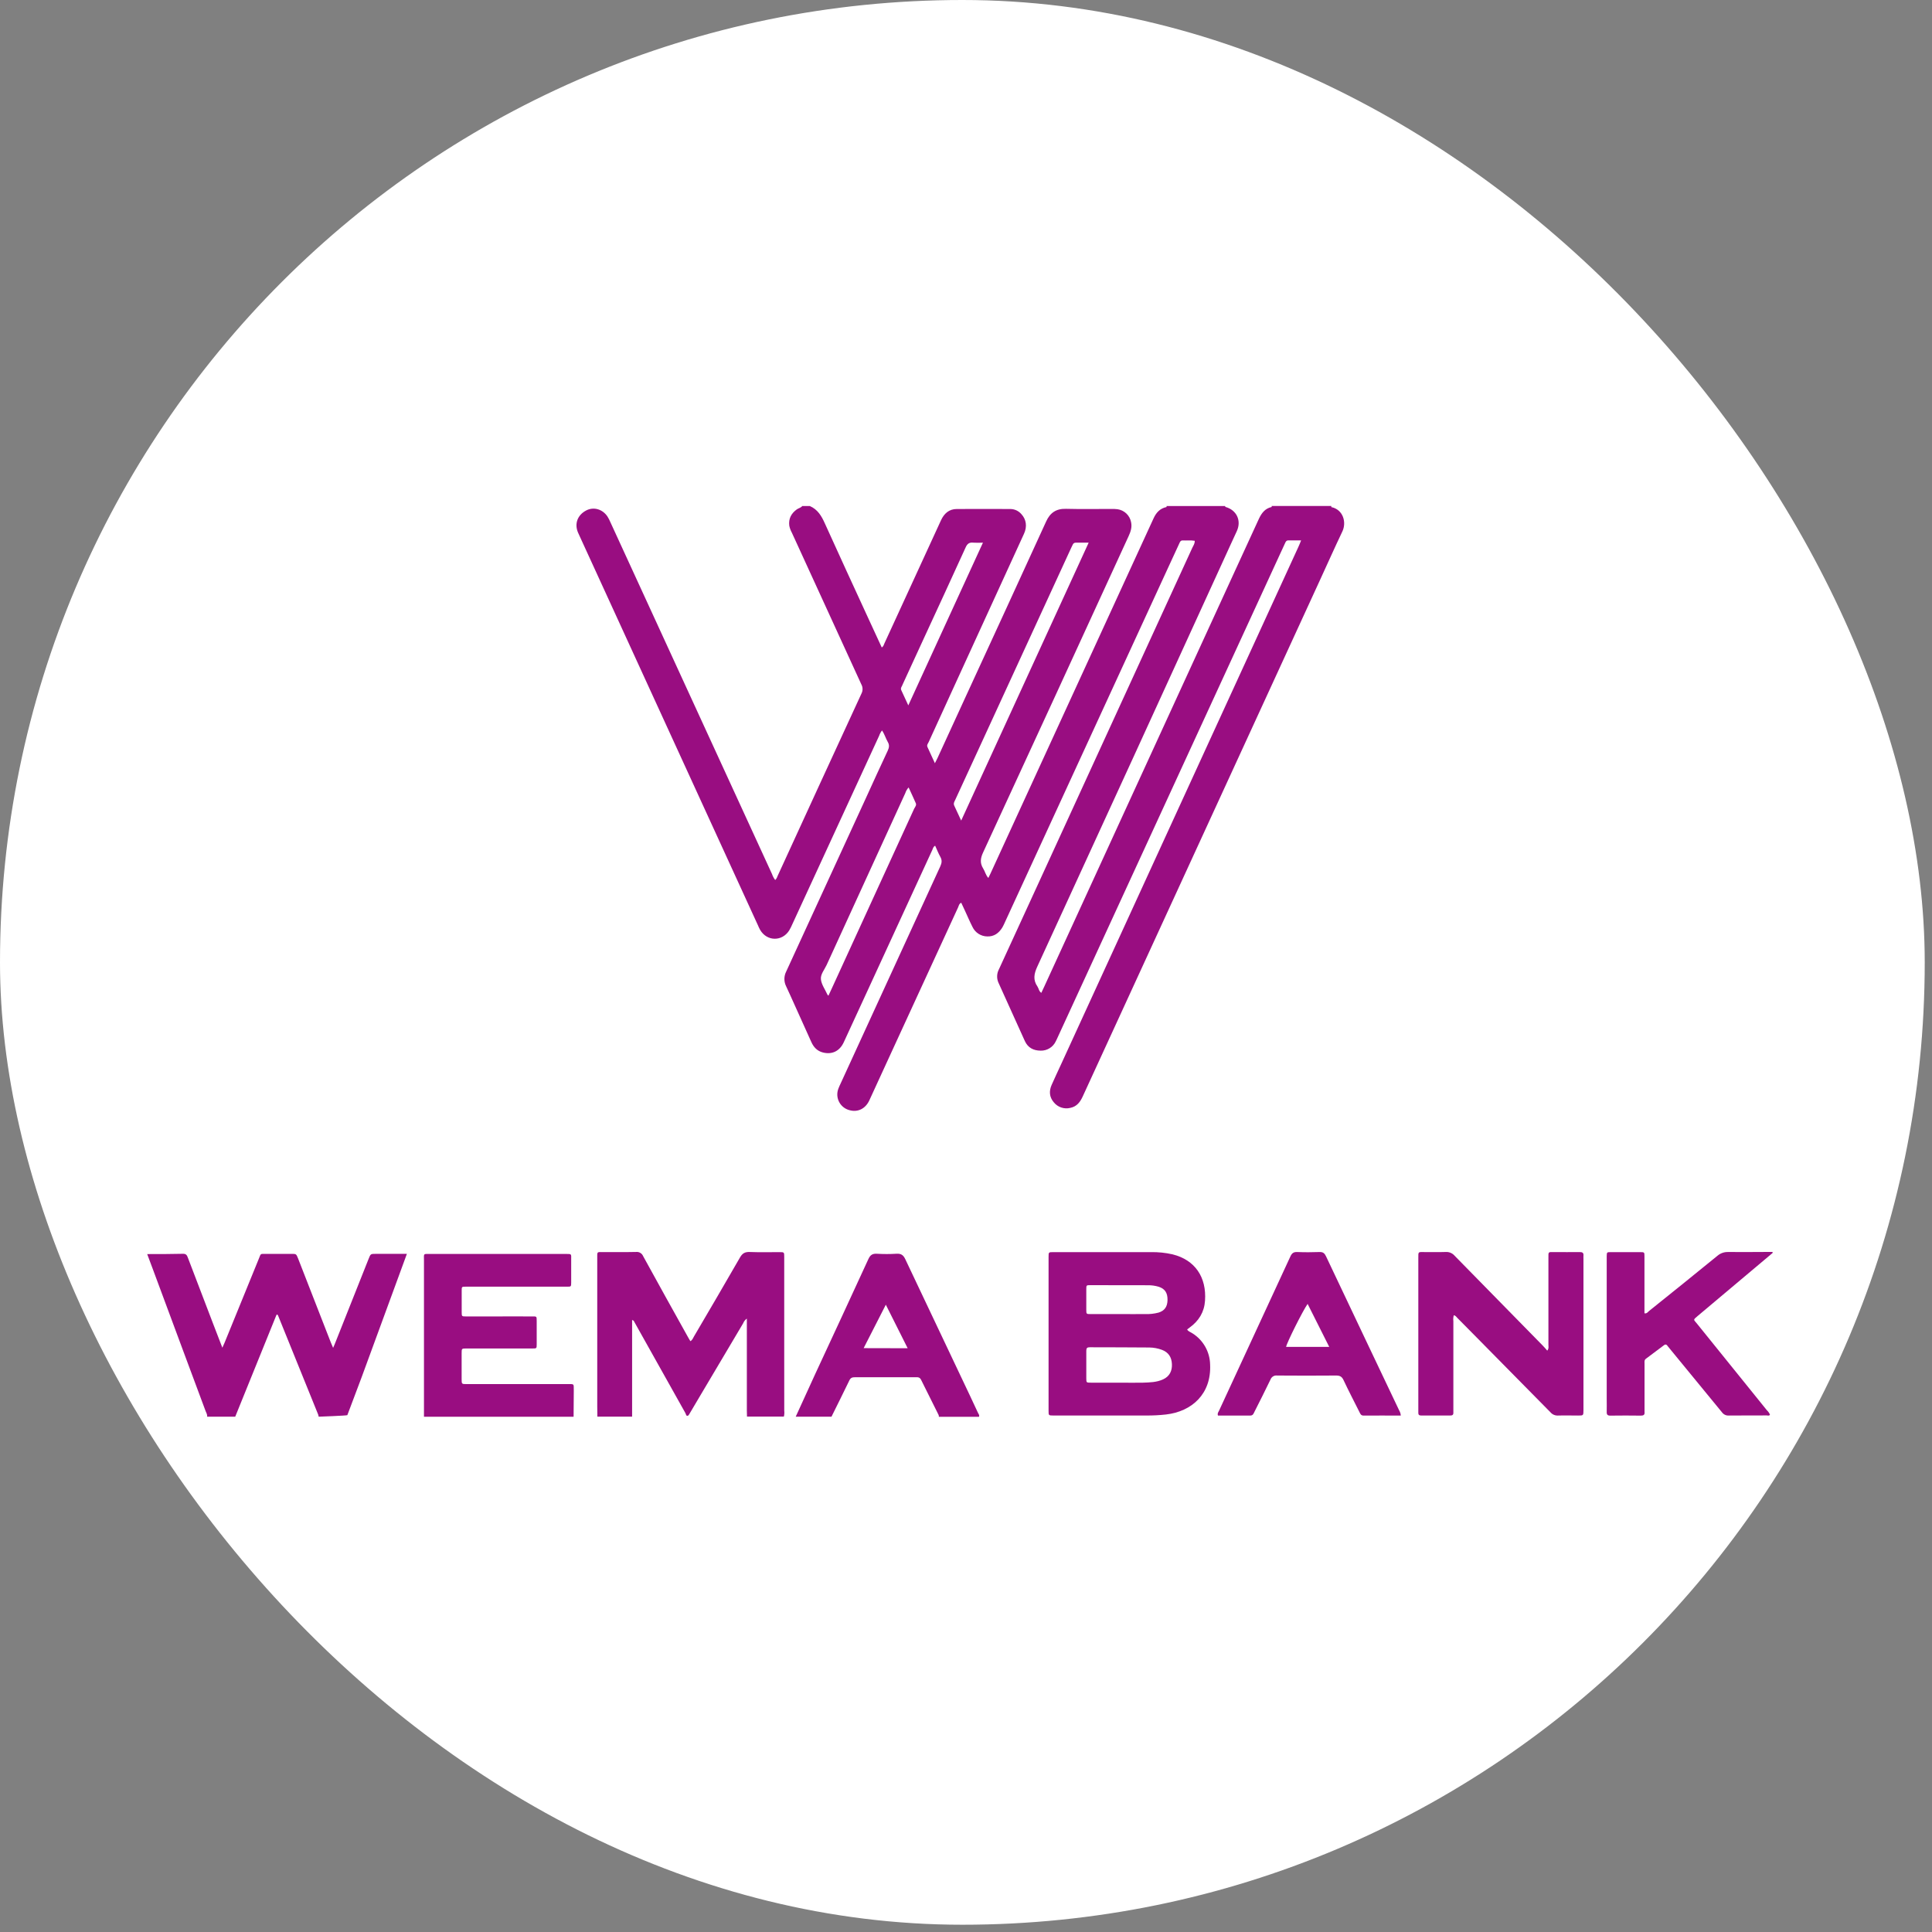 <svg width="210" height="210" viewBox="0 0 210 210" fill="none" xmlns="http://www.w3.org/2000/svg">
<rect x="0" y="0" width="210" height="210" fill="#808080" stroke="none"/>
<rect width="209.21" height="209.21" rx="104.605" fill="white"/>
<path d="M114.76 113.183C114.836 113.045 114.897 112.899 114.963 112.757L139.101 60.297C139.299 59.869 139.498 59.443 139.693 59.014C139.761 58.866 139.829 58.737 140.027 58.739C140.471 58.739 140.917 58.739 141.424 58.739C141.312 59.008 141.244 59.208 141.15 59.4C132.544 78.163 123.939 96.925 115.334 115.687C114.99 116.435 114.636 117.181 114.305 117.934C114.014 118.599 114.057 119.246 114.539 119.811C114.749 120.074 115.029 120.272 115.348 120.38C115.667 120.488 116.01 120.503 116.337 120.422C117.055 120.276 117.415 119.778 117.695 119.164C126.284 100.474 134.869 81.787 143.451 63.105C144.271 61.322 145.069 59.533 145.914 57.757C146.377 56.772 146.002 55.386 144.707 55.119V55H138.226C138.232 55.018 138.234 55.038 138.233 55.057C138.231 55.076 138.225 55.095 138.215 55.111C137.51 55.266 137.137 55.764 136.847 56.37C135.889 58.457 134.93 60.544 133.971 62.63C127.155 77.506 120.332 92.378 113.502 107.246C113.405 107.46 113.302 107.671 113.186 107.919C112.916 107.739 112.912 107.441 112.767 107.23C112.267 106.511 112.389 105.848 112.751 105.063C119.782 89.769 126.792 74.466 133.781 59.154C134 58.672 134.227 58.192 134.444 57.716C134.958 56.573 134.41 55.43 133.197 55.101C133.191 55.066 133.177 55.034 133.157 55.005H126.803C126.813 55.042 126.808 55.082 126.789 55.115C126.088 55.257 125.672 55.721 125.388 56.341C124.293 58.731 123.196 61.121 122.097 63.509L107.655 94.965C107.588 95.106 107.52 95.247 107.43 95.43C107.139 95.121 107.071 94.725 106.873 94.411C106.503 93.825 106.562 93.302 106.855 92.667C112.144 81.213 117.417 69.751 122.673 58.282C122.897 57.793 123.066 57.306 122.942 56.751C122.873 56.392 122.693 56.064 122.427 55.813C122.162 55.562 121.825 55.4 121.463 55.35C121.248 55.325 121.032 55.315 120.816 55.32C119.166 55.32 117.516 55.35 115.867 55.307C114.8 55.279 114.14 55.735 113.71 56.684C110.815 63.016 107.909 69.345 104.991 75.671C103.959 77.918 102.928 80.164 101.896 82.411C101.824 82.571 101.738 82.724 101.619 82.959C101.331 82.33 101.08 81.766 100.812 81.2C100.713 80.982 100.866 80.822 100.943 80.66C101.795 78.784 102.651 76.91 103.512 75.038C106.11 69.365 108.707 63.692 111.304 58.018C111.663 57.238 111.557 56.463 111.021 55.884C110.874 55.712 110.691 55.573 110.486 55.477C110.28 55.381 110.057 55.33 109.83 55.327C107.885 55.327 105.94 55.311 103.995 55.327C103.159 55.327 102.618 55.821 102.28 56.557L100.339 60.782C98.941 63.831 97.541 66.876 96.139 69.919C96.069 70.073 96.038 70.26 95.842 70.374L94.388 67.223C92.808 63.782 91.215 60.346 89.659 56.895C89.299 56.084 88.875 55.372 88.025 55.005H87.2C87.051 55.2 86.801 55.232 86.614 55.365C86.004 55.803 85.699 56.377 85.791 57.135C85.845 57.405 85.94 57.664 86.073 57.905C88.589 63.4 91.106 68.894 93.622 74.385C93.706 74.537 93.752 74.706 93.755 74.879C93.759 75.052 93.72 75.223 93.642 75.378C90.585 82.003 87.538 88.632 84.5 95.263C84.454 95.412 84.372 95.547 84.261 95.656C84.112 95.461 83.996 95.242 83.916 95.009C78.06 82.262 72.204 69.513 66.349 56.763C66.259 56.546 66.15 56.337 66.026 56.138C65.487 55.333 64.509 55.059 63.705 55.491C62.771 55.987 62.422 56.929 62.826 57.881C62.897 58.045 62.974 58.203 63.046 58.365L82.365 100.533C82.441 100.717 82.527 100.897 82.622 101.072C83.353 102.33 84.994 102.363 85.776 101.146C85.915 100.909 86.039 100.664 86.145 100.411L95.554 79.984C95.627 79.773 95.734 79.574 95.871 79.397C96.146 79.79 96.268 80.251 96.502 80.655C96.692 80.982 96.647 81.264 96.493 81.593C95.677 83.335 94.875 85.086 94.081 86.833C91.205 93.091 88.329 99.35 85.453 105.609C85.328 105.855 85.262 106.126 85.261 106.402C85.259 106.677 85.322 106.949 85.444 107.196C85.597 107.516 85.742 107.838 85.888 108.16C86.655 109.858 87.426 111.555 88.185 113.257C88.44 113.829 88.825 114.24 89.443 114.399C90.437 114.652 91.26 114.26 91.71 113.297C92.644 111.285 93.566 109.27 94.494 107.255C96.771 102.299 99.051 97.344 101.335 92.391C101.409 92.231 101.434 92.031 101.648 91.927C101.84 92.346 101.995 92.752 102.205 93.126C102.415 93.5 102.374 93.796 102.205 94.168C98.592 102.025 94.984 109.888 91.381 117.754C91.291 117.95 91.192 118.144 91.122 118.348C91.034 118.583 90.997 118.836 91.014 119.087C91.032 119.338 91.103 119.583 91.223 119.804C91.343 120.026 91.51 120.219 91.711 120.371C91.912 120.523 92.143 120.629 92.389 120.684C93.261 120.909 94.075 120.504 94.492 119.606C95.451 117.539 96.401 115.47 97.343 113.401C99.605 108.481 101.869 103.561 104.134 98.642C104.216 98.462 104.241 98.231 104.482 98.124C104.624 98.428 104.757 98.712 104.889 98.996C105.16 99.584 105.413 100.182 105.708 100.758C105.852 101.062 106.079 101.32 106.363 101.502C106.647 101.684 106.976 101.782 107.313 101.786C108.052 101.813 108.572 101.426 108.949 100.813C109.055 100.625 109.15 100.431 109.235 100.233L126.911 61.83C127.329 60.921 127.748 60.012 128.169 59.104C128.252 58.924 128.308 58.728 128.566 58.744C128.994 58.764 129.426 58.706 129.862 58.782C129.88 59.093 129.701 59.321 129.591 59.56C124 71.761 118.405 83.96 112.806 96.156C111.398 99.224 109.99 102.291 108.58 105.357C108.464 105.574 108.397 105.815 108.386 106.061C108.374 106.306 108.417 106.552 108.512 106.779C109.471 108.911 110.433 111.038 111.399 113.162C111.728 113.881 112.328 114.195 113.105 114.201C113.45 114.212 113.791 114.121 114.085 113.94C114.379 113.76 114.614 113.496 114.76 113.183ZM98.08 74.47C98.829 72.831 99.582 71.192 100.341 69.554C101.885 66.205 103.436 62.86 104.96 59.503C105.14 59.096 105.363 58.935 105.796 58.985C106.145 59.003 106.494 59.003 106.842 58.985L98.729 76.672C98.434 76.034 98.202 75.522 97.963 75.015C97.864 74.802 98.01 74.641 98.087 74.47H98.08ZM99.386 87.857C98.308 90.212 97.23 92.564 96.151 94.914C94.233 99.101 92.313 103.291 90.392 107.486C90.288 107.714 90.18 107.938 90.042 108.235C90.003 108.194 89.966 108.15 89.934 108.104C89.684 107.55 89.287 107.013 89.229 106.439C89.175 105.9 89.619 105.395 89.855 104.881C92.699 98.651 95.549 92.426 98.403 86.206C98.477 85.977 98.6 85.767 98.763 85.591C99.032 86.18 99.302 86.743 99.546 87.309C99.633 87.518 99.482 87.685 99.394 87.857H99.386ZM104.477 89.195C104.189 88.573 103.965 88.073 103.726 87.577C103.6 87.316 103.749 87.119 103.844 86.912C104.768 84.895 105.696 82.881 106.627 80.869C109.891 73.775 113.154 66.68 116.417 59.585C116.475 59.461 116.54 59.339 116.597 59.211C116.623 59.139 116.672 59.077 116.738 59.036C116.803 58.995 116.88 58.978 116.957 58.987C117.386 58.987 117.814 58.987 118.332 58.987L104.477 89.195Z" fill="#990D81"/>
<path d="M44.227 136.288L39.306 149.704L37.755 153.82C37.735 153.876 34.641 153.989 34.641 153.989C34.63 153.913 34.612 153.838 34.587 153.765C33.154 150.22 31.719 146.676 30.281 143.133C30.239 143.03 30.221 142.908 30.087 142.877C30.065 142.911 30.045 142.946 30.027 142.982L25.568 153.989H22.512C22.553 153.759 22.419 153.572 22.347 153.375C21.533 151.182 20.719 148.994 19.904 146.812C18.793 143.816 17.682 140.824 16.57 137.836L16.555 137.796L16.081 136.532L16 136.313C17.301 136.313 18.606 136.313 19.908 136.281C20.251 136.281 20.33 136.461 20.425 136.716C21.317 139.061 22.213 141.405 23.113 143.749C23.45 144.623 23.787 145.496 24.169 146.49C24.279 146.242 24.349 146.095 24.409 145.951C25.646 142.911 26.885 139.874 28.124 136.842C28.386 136.202 28.248 136.302 28.967 136.29C29.866 136.29 30.764 136.29 31.676 136.29C32.195 136.29 32.197 136.29 32.395 136.779C33.577 139.809 34.759 142.841 35.941 145.874C36.009 146.053 36.09 146.233 36.207 146.506C36.309 146.266 36.387 146.118 36.437 145.967L40.064 136.838C40.282 136.288 40.283 136.288 40.848 136.288H44.227Z" fill="#990D81"/>
<path d="M85.242 147.518C85.242 143.889 85.242 140.258 85.242 136.628C85.242 136.106 85.242 136.103 84.731 136.101C83.653 136.101 82.574 136.128 81.496 136.087C80.983 136.067 80.698 136.221 80.435 136.68C78.787 139.556 77.104 142.412 75.429 145.272C75.327 145.451 75.262 145.656 75.041 145.78C74.924 145.581 74.822 145.421 74.728 145.241C73.111 142.344 71.504 139.45 69.909 136.543C69.848 136.392 69.739 136.266 69.6 136.182C69.46 136.099 69.296 136.064 69.135 136.083C67.957 136.112 66.78 136.083 65.603 136.096C64.848 136.096 64.918 136.006 64.918 136.793C64.918 142.151 64.918 147.508 64.918 152.866C64.918 153.238 64.927 153.612 64.932 153.984H68.707V143.478C68.897 143.517 68.924 143.641 68.976 143.737C70.817 147.019 72.656 150.301 74.495 153.585C74.537 153.671 74.575 153.761 74.606 153.853C74.777 153.955 74.847 153.836 74.921 153.712L76.091 151.735C77.648 149.099 79.209 146.468 80.773 143.843C80.856 143.635 80.997 143.455 81.179 143.325V143.803C81.179 146.981 81.179 150.156 81.179 153.33C81.179 153.545 81.19 153.761 81.195 153.977H85.204C85.256 153.767 85.27 153.55 85.245 153.335C85.244 151.401 85.243 149.462 85.242 147.518Z" fill="#990D81"/>
<path d="M61.631 150.445C58.001 150.445 54.369 150.445 50.737 150.445C50.184 150.445 50.18 150.445 50.178 149.918C50.178 148.976 50.178 148.033 50.178 147.091C50.178 146.58 50.178 146.578 50.69 146.573H50.983C53.281 146.573 55.578 146.573 57.875 146.573C58.328 146.573 58.335 146.573 58.337 146.129C58.337 145.286 58.337 144.441 58.337 143.597C58.337 143.045 58.337 143.093 57.81 143.09C56.437 143.081 55.062 143.09 53.688 143.09C52.667 143.09 51.647 143.09 50.633 143.09C50.194 143.09 50.187 143.079 50.184 142.628C50.184 141.842 50.184 141.057 50.184 140.271C50.184 139.865 50.194 139.856 50.615 139.856C51.949 139.856 53.284 139.856 54.62 139.856C56.955 139.856 59.292 139.856 61.63 139.856C62.077 139.856 62.083 139.856 62.086 139.401C62.086 138.576 62.086 137.751 62.086 136.928C62.086 136.265 62.165 136.299 61.448 136.299C56.579 136.299 51.711 136.299 46.844 136.299C45.965 136.299 46.084 136.202 46.084 137.036C46.084 142.688 46.084 148.342 46.084 153.997H62.347C62.347 153.055 62.368 152.113 62.368 151.171C62.358 150.341 62.444 150.454 61.631 150.445Z" fill="#990D81"/>
<path d="M184.522 143.048C187.24 140.765 189.956 138.481 192.672 136.194V136.078C191.054 136.078 189.453 136.106 187.844 136.088C187.416 136.073 186.998 136.22 186.674 136.5C184.209 138.51 181.735 140.507 179.252 142.493C179.112 142.604 179.006 142.809 178.745 142.748V142.272C178.745 140.366 178.745 138.462 178.745 136.558C178.745 136.11 178.736 136.103 178.287 136.101C177.226 136.101 176.166 136.101 175.107 136.101C174.654 136.101 174.654 136.101 174.643 136.552C174.643 136.669 174.643 136.788 174.643 136.912V152.05C174.643 152.521 174.656 152.993 174.643 153.463C174.633 153.763 174.73 153.876 175.042 153.872C176.142 153.856 177.241 153.858 178.341 153.872C178.634 153.872 178.792 153.8 178.754 153.479C178.747 153.359 178.747 153.239 178.754 153.119C178.754 151.488 178.754 149.859 178.754 148.23C178.754 148.05 178.707 147.837 178.903 147.691C179.565 147.201 180.224 146.707 180.881 146.208C180.905 146.184 180.935 146.166 180.967 146.155C181 146.145 181.034 146.142 181.068 146.148C181.102 146.153 181.134 146.167 181.162 146.187C181.189 146.207 181.212 146.233 181.227 146.264C181.299 146.357 181.375 146.444 181.45 146.539C183.357 148.86 185.262 151.182 187.166 153.504C187.249 153.621 187.36 153.716 187.489 153.779C187.618 153.842 187.761 153.871 187.905 153.863C189.28 153.844 190.655 153.863 192.028 153.851C192.151 153.851 192.303 153.926 192.388 153.768C192.311 153.587 192.197 153.424 192.053 153.29C189.515 150.143 186.976 146.997 184.434 143.85C184.084 143.417 183.997 143.489 184.522 143.048Z" fill="#990D81"/>
<path d="M105.452 151.749C103.097 146.792 100.748 141.833 98.404 136.874C98.185 136.406 97.935 136.245 97.433 136.277C96.728 136.32 96.021 136.32 95.316 136.277C94.841 136.25 94.597 136.403 94.392 136.85C92.492 141.002 90.562 145.14 88.64 149.285C87.921 150.849 87.202 152.42 86.492 153.987H90.38C91.032 152.668 91.69 151.354 92.327 150.033C92.465 149.747 92.657 149.698 92.936 149.7C94.624 149.7 96.313 149.7 98.003 149.7C98.553 149.7 99.103 149.7 99.653 149.7C99.749 149.689 99.847 149.71 99.93 149.759C100.013 149.809 100.078 149.884 100.115 149.973C100.748 151.259 101.393 152.537 102.031 153.82C102.047 153.879 102.052 153.939 102.047 154H106.408C106.494 153.82 106.365 153.703 106.302 153.568C106.025 152.961 105.737 152.352 105.452 151.749ZM93.874 146.537L96.285 141.817C97.11 143.458 97.868 144.973 98.659 146.548L93.874 146.537Z" fill="#990D81"/>
<path d="M129.614 144.927C129.424 144.799 129.188 144.729 129.044 144.54C129.059 144.508 129.062 144.488 129.075 144.477C129.152 144.416 129.23 144.357 129.309 144.298C130.308 143.579 130.898 142.619 130.98 141.386C131.16 138.835 129.902 136.944 127.441 136.34C126.675 136.167 125.89 136.087 125.104 136.101C121.569 136.101 118.034 136.101 114.499 136.101C113.982 136.101 113.975 136.101 113.975 136.61C113.975 142.187 113.975 147.764 113.975 153.342C113.975 153.855 113.975 153.855 114.49 153.86H114.726C118.026 153.86 121.326 153.86 124.624 153.86C125.331 153.864 126.038 153.827 126.74 153.749C129.567 153.423 131.681 151.502 131.534 148.322C131.521 147.641 131.339 146.974 131.004 146.381C130.669 145.788 130.191 145.289 129.614 144.927ZM118.075 140.136C118.075 139.707 118.085 139.692 118.484 139.692C120.584 139.692 122.684 139.695 124.786 139.701C125.179 139.696 125.571 139.752 125.947 139.865C126.621 140.081 126.916 140.528 126.905 141.303C126.895 142.035 126.582 142.471 125.931 142.673C125.456 142.798 124.965 142.853 124.474 142.834C123.589 142.843 122.707 142.834 121.822 142.834C120.724 142.834 119.624 142.834 118.524 142.834C118.084 142.834 118.078 142.824 118.075 142.371C118.07 141.628 118.07 140.883 118.075 140.136ZM126.424 149.931C125.728 150.252 124.975 150.265 124.231 150.29C123.426 150.312 122.613 150.29 121.815 150.29C120.737 150.29 119.658 150.29 118.58 150.29C118.085 150.29 118.078 150.29 118.076 149.819C118.076 148.816 118.076 147.815 118.076 146.814C118.076 146.534 118.168 146.44 118.448 146.442C120.605 146.454 122.762 146.442 124.919 146.467C125.392 146.471 125.86 146.558 126.303 146.724C127.008 146.988 127.346 147.519 127.382 148.259C127.418 149 127.136 149.604 126.424 149.931Z" fill="#990D81"/>
<path d="M171.703 136.094C170.779 136.11 169.857 136.094 168.933 136.094C168.257 136.094 168.306 136.038 168.306 136.737C168.306 139.878 168.306 143.019 168.306 146.161C168.306 146.357 168.372 146.576 168.18 146.808C168.013 146.618 167.876 146.449 167.725 146.296C164.52 143.029 161.316 139.763 158.114 136.496C157.996 136.357 157.846 136.247 157.678 136.176C157.509 136.104 157.326 136.073 157.144 136.085C156.378 136.113 155.612 136.085 154.847 136.094C154.128 136.094 154.165 136.016 154.165 136.744V153.178C154.165 153.297 154.165 153.414 154.165 153.538C154.153 153.754 154.235 153.861 154.467 153.86C155.528 153.86 156.588 153.86 157.649 153.86C157.868 153.86 157.981 153.786 157.974 153.558C157.974 153.399 157.974 153.243 157.974 153.085C157.974 149.925 157.974 146.764 157.974 143.602C157.947 143.389 157.962 143.174 158.019 142.967C158.22 142.987 158.296 143.147 158.4 143.246C159.106 143.954 159.807 144.669 160.512 145.381C163.187 148.092 165.861 150.804 168.536 153.518C168.637 153.635 168.763 153.726 168.906 153.786C169.048 153.846 169.202 153.872 169.356 153.863C170.075 153.84 170.81 153.863 171.536 153.863C172.109 153.863 172.109 153.863 172.115 153.284V136.845C172.115 136.726 172.106 136.608 172.115 136.485C172.143 136.183 172.007 136.088 171.703 136.094Z" fill="#990D81"/>
<path d="M148.716 146.221C147.185 142.996 145.656 139.771 144.129 136.547C143.976 136.221 143.8 136.076 143.426 136.09C142.623 136.119 141.809 136.123 141.014 136.09C140.62 136.074 140.428 136.203 140.263 136.563C137.686 142.154 135.102 147.742 132.51 153.326C132.44 153.479 132.305 153.621 132.386 153.865C133.548 153.865 134.723 153.865 135.893 153.865C136.183 153.865 136.253 153.669 136.341 153.481C136.929 152.305 137.529 151.144 138.097 149.95C138.15 149.807 138.25 149.686 138.38 149.606C138.511 149.527 138.664 149.494 138.816 149.514C140.955 149.53 143.094 149.533 145.233 149.514C145.643 149.514 145.858 149.629 146.036 150.01C146.586 151.18 147.185 152.328 147.765 153.484C147.861 153.676 147.925 153.869 148.213 153.867C149.547 153.854 150.88 153.867 152.259 153.867C152.245 153.665 152.184 153.469 152.079 153.295C150.956 150.934 149.835 148.575 148.716 146.221ZM139.795 146.4C139.84 146.005 141.593 142.495 142.132 141.727L144.481 146.4H139.795Z" fill="#990D81"/>
</svg>
